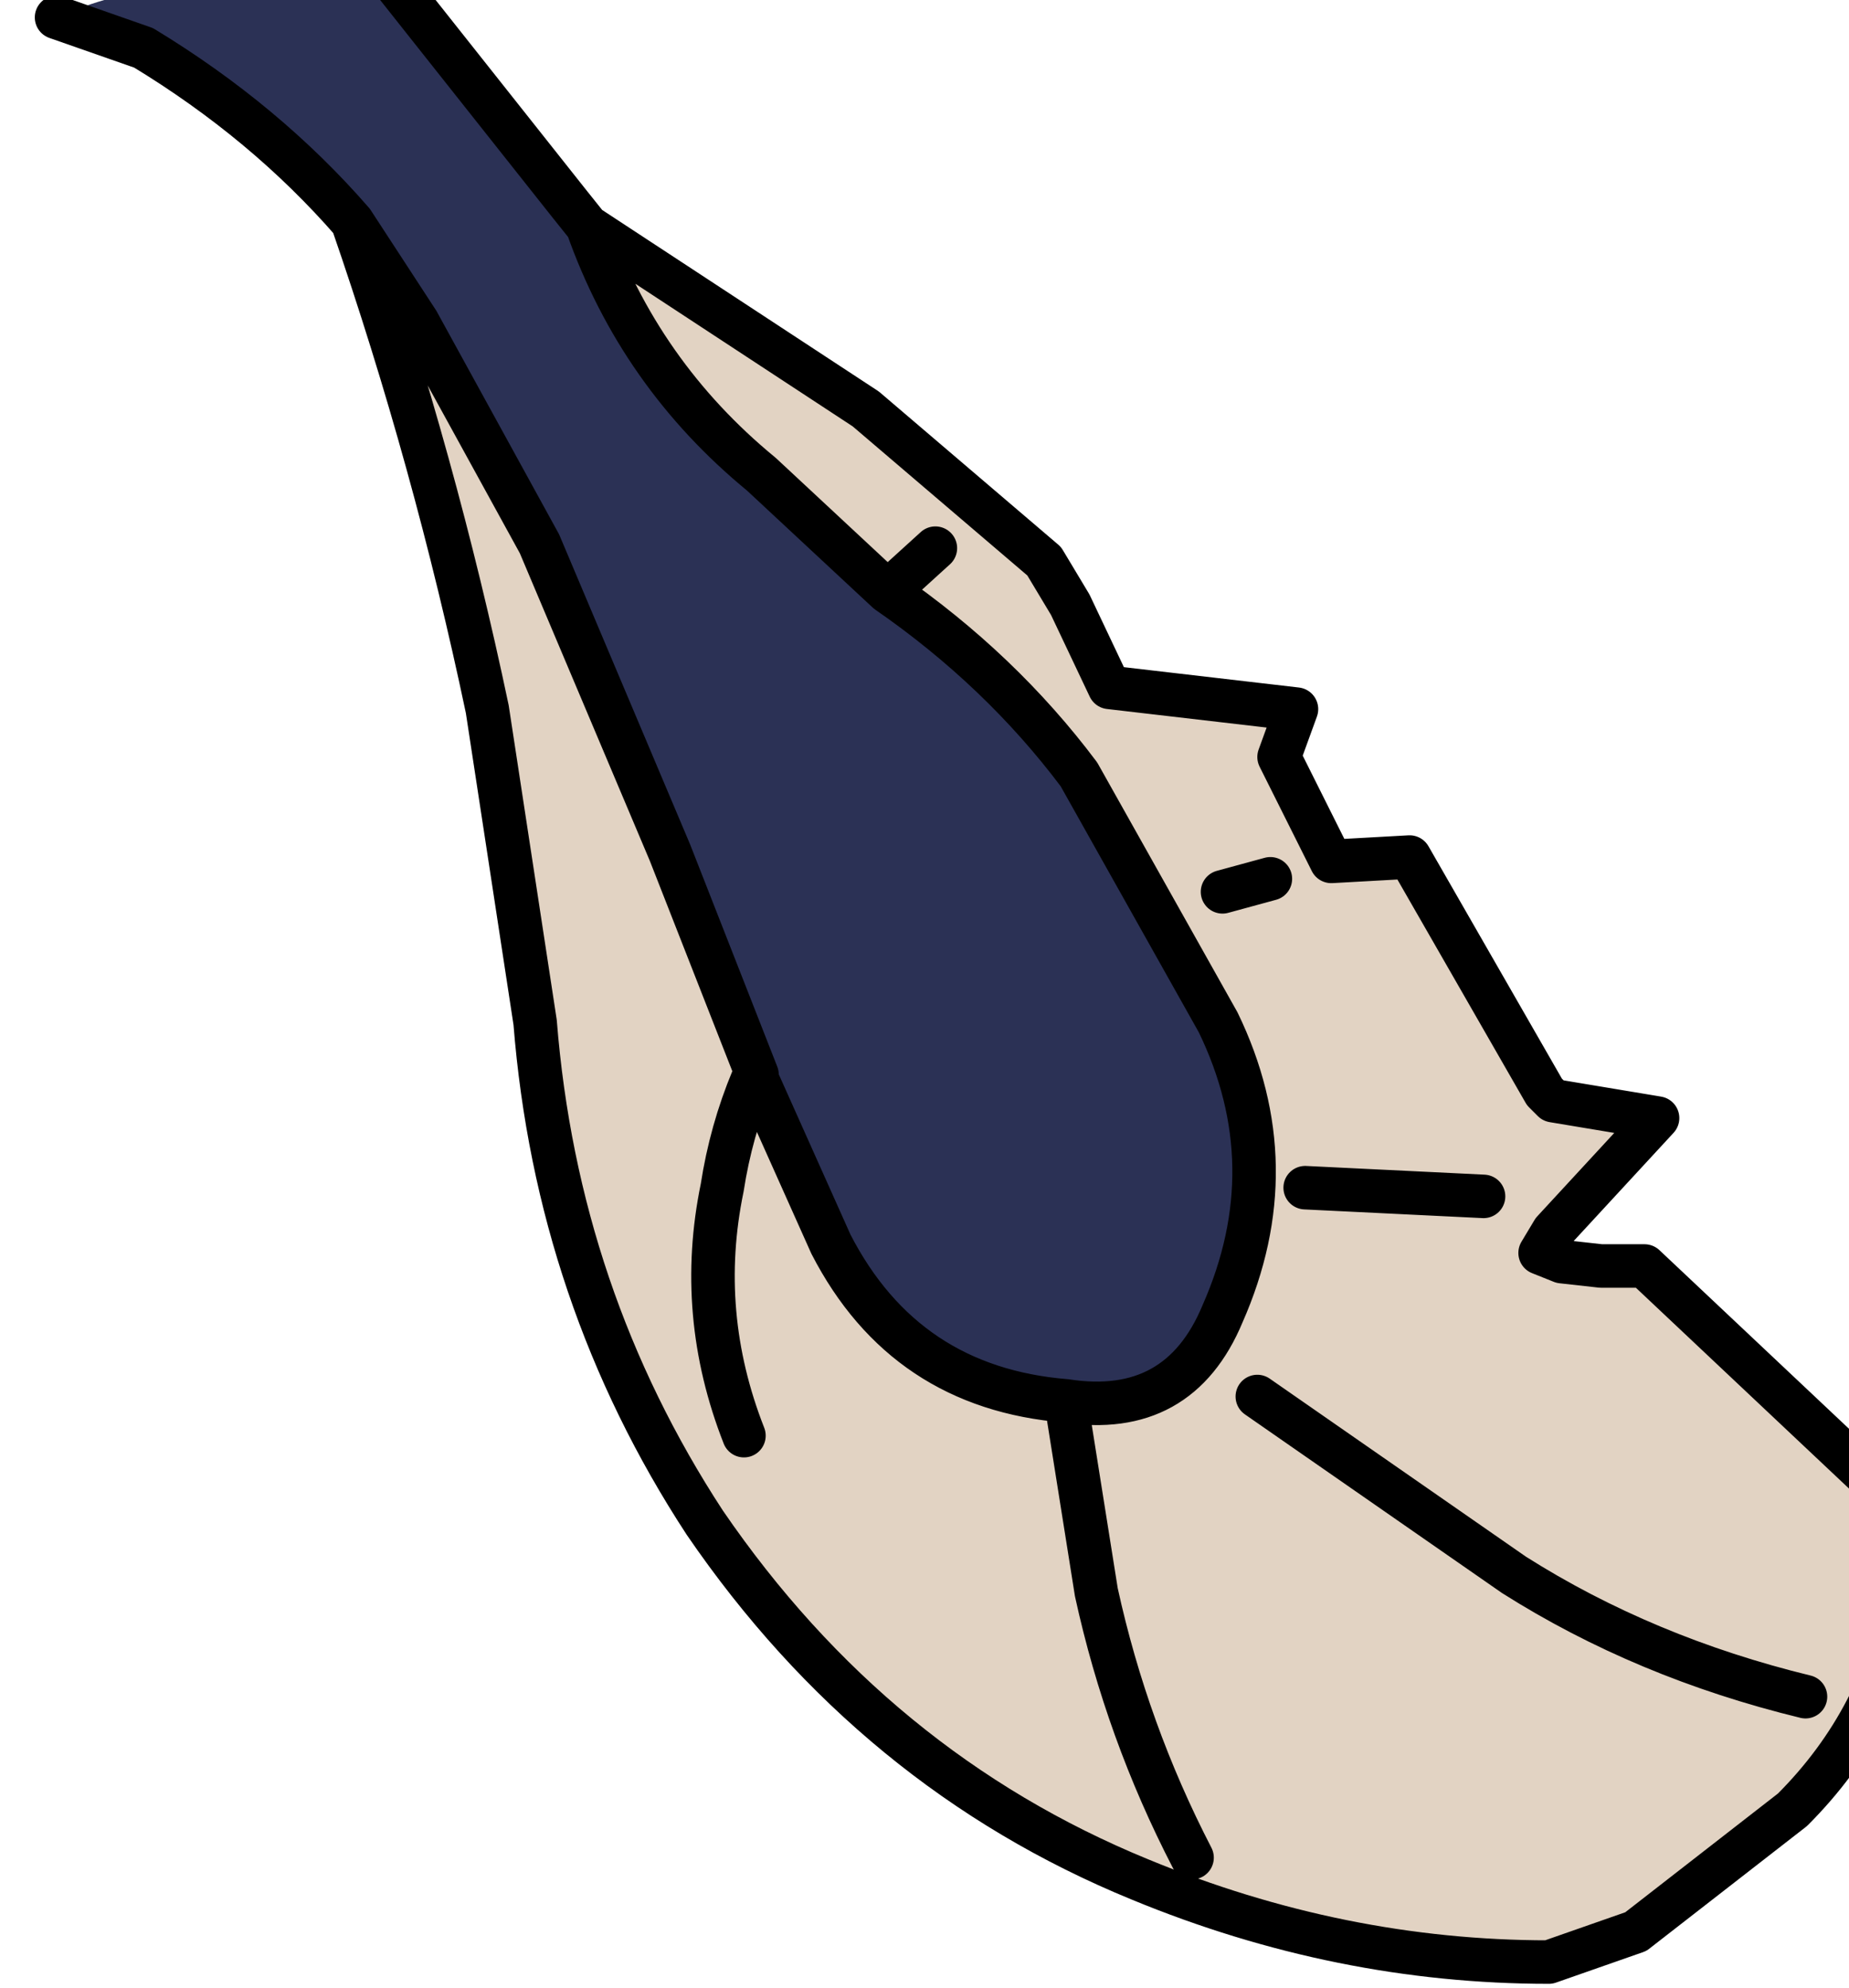<?xml version="1.0" encoding="UTF-8" standalone="no"?>
<svg xmlns:xlink="http://www.w3.org/1999/xlink" height="22.85px" width="21.25px" xmlns="http://www.w3.org/2000/svg">
  <g transform="matrix(1.0, 0.0, 0.0, 1.0, 0.0, 0.0)">
    <path d="M0.65 0.2 Q1.9 -0.35 3.5 -0.15 L4.45 -0.3 6.55 2.35 6.75 2.6 Q7.35 4.3 8.75 5.45 L10.2 6.8 Q11.5 7.7 12.4 8.9 L14.0 11.75 Q14.8 13.4 14.05 15.1 13.55 16.3 12.25 16.1 10.4 15.95 9.55 14.3 L8.7 12.4 8.7 12.35 7.7 9.8 6.2 6.25 4.8 3.7 4.05 2.55 Q3.05 1.4 1.65 0.55 L0.65 0.2" fill="#2b3155" fill-rule="evenodd" stroke="none"/>
    <path d="M6.75 2.6 L9.95 4.7 12.0 6.45 12.3 6.95 12.75 7.9 14.9 8.15 14.7 8.7 15.3 9.9 16.2 9.85 17.75 12.55 17.85 12.65 19.05 12.85 17.85 14.15 17.7 14.4 17.95 14.5 18.4 14.55 18.9 14.55 21.5 17.0 21.9 18.3 Q21.65 19.75 20.6 20.8 L18.8 22.2 17.8 22.55 Q15.4 22.55 13.1 21.6 10.05 20.35 8.1 17.5 6.4 14.9 6.15 11.75 L5.6 8.15 Q5.0 5.3 4.05 2.55 L4.8 3.7 6.2 6.25 7.7 9.8 8.7 12.35 8.65 12.4 8.7 12.4 9.55 14.3 Q10.4 15.95 12.25 16.1 13.55 16.3 14.05 15.1 14.8 13.4 14.0 11.75 L12.4 8.9 Q11.5 7.7 10.2 6.8 L10.75 6.3 10.2 6.8 8.75 5.45 Q7.35 4.3 6.75 2.6 M14.05 10.25 L14.6 10.1 14.05 10.25 M13.7 21.35 Q12.95 19.9 12.6 18.3 L12.25 16.1 12.6 18.3 Q12.95 19.9 13.7 21.35 M14.45 16.05 L17.4 18.1 Q18.9 19.05 20.75 19.5 18.9 19.05 17.4 18.1 L14.45 16.05 M15.0 13.65 L17.05 13.75 15.0 13.65 M8.55 16.5 Q8.0 15.1 8.3 13.65 8.4 13.0 8.65 12.4 8.4 13.0 8.3 13.65 8.0 15.1 8.55 16.5" fill="#cfb59c" fill-opacity="0.6" fill-rule="evenodd" stroke="none"/>
    <path d="M4.45 -0.3 L6.55 2.35 6.75 2.6 9.95 4.7 12.0 6.45 12.3 6.95 12.75 7.9 14.9 8.15 14.7 8.7 15.3 9.9 16.2 9.85 17.75 12.55 17.85 12.65 19.05 12.85 17.85 14.15 17.7 14.4 17.95 14.5 18.4 14.55 18.9 14.55 21.5 17.0 21.9 18.3 Q21.65 19.75 20.6 20.8 L18.8 22.2 17.8 22.55 Q15.4 22.55 13.1 21.6 10.05 20.35 8.1 17.5 6.4 14.9 6.15 11.75 L5.6 8.15 Q5.0 5.3 4.05 2.55 3.05 1.4 1.65 0.55 L0.65 0.2 M10.2 6.8 Q11.5 7.7 12.4 8.9 L14.0 11.75 Q14.8 13.4 14.05 15.1 13.55 16.3 12.25 16.1 L12.6 18.3 Q12.95 19.9 13.7 21.35 M14.6 10.1 L14.05 10.25 M10.2 6.8 L10.75 6.3 M6.75 2.6 Q7.35 4.3 8.75 5.45 L10.2 6.8 M4.05 2.55 L4.8 3.7 6.2 6.25 7.7 9.8 8.7 12.35 8.7 12.4 9.55 14.3 Q10.4 15.95 12.25 16.1 M8.65 12.4 Q8.4 13.0 8.3 13.65 8.0 15.1 8.55 16.5 M17.05 13.75 L15.0 13.65 M20.75 19.5 Q18.9 19.05 17.4 18.1 L14.45 16.05 M8.7 12.35 L8.65 12.4" fill="none" stroke="#000000" stroke-linecap="round" stroke-linejoin="round" stroke-width="0.5"/>
  </g>
</svg>
